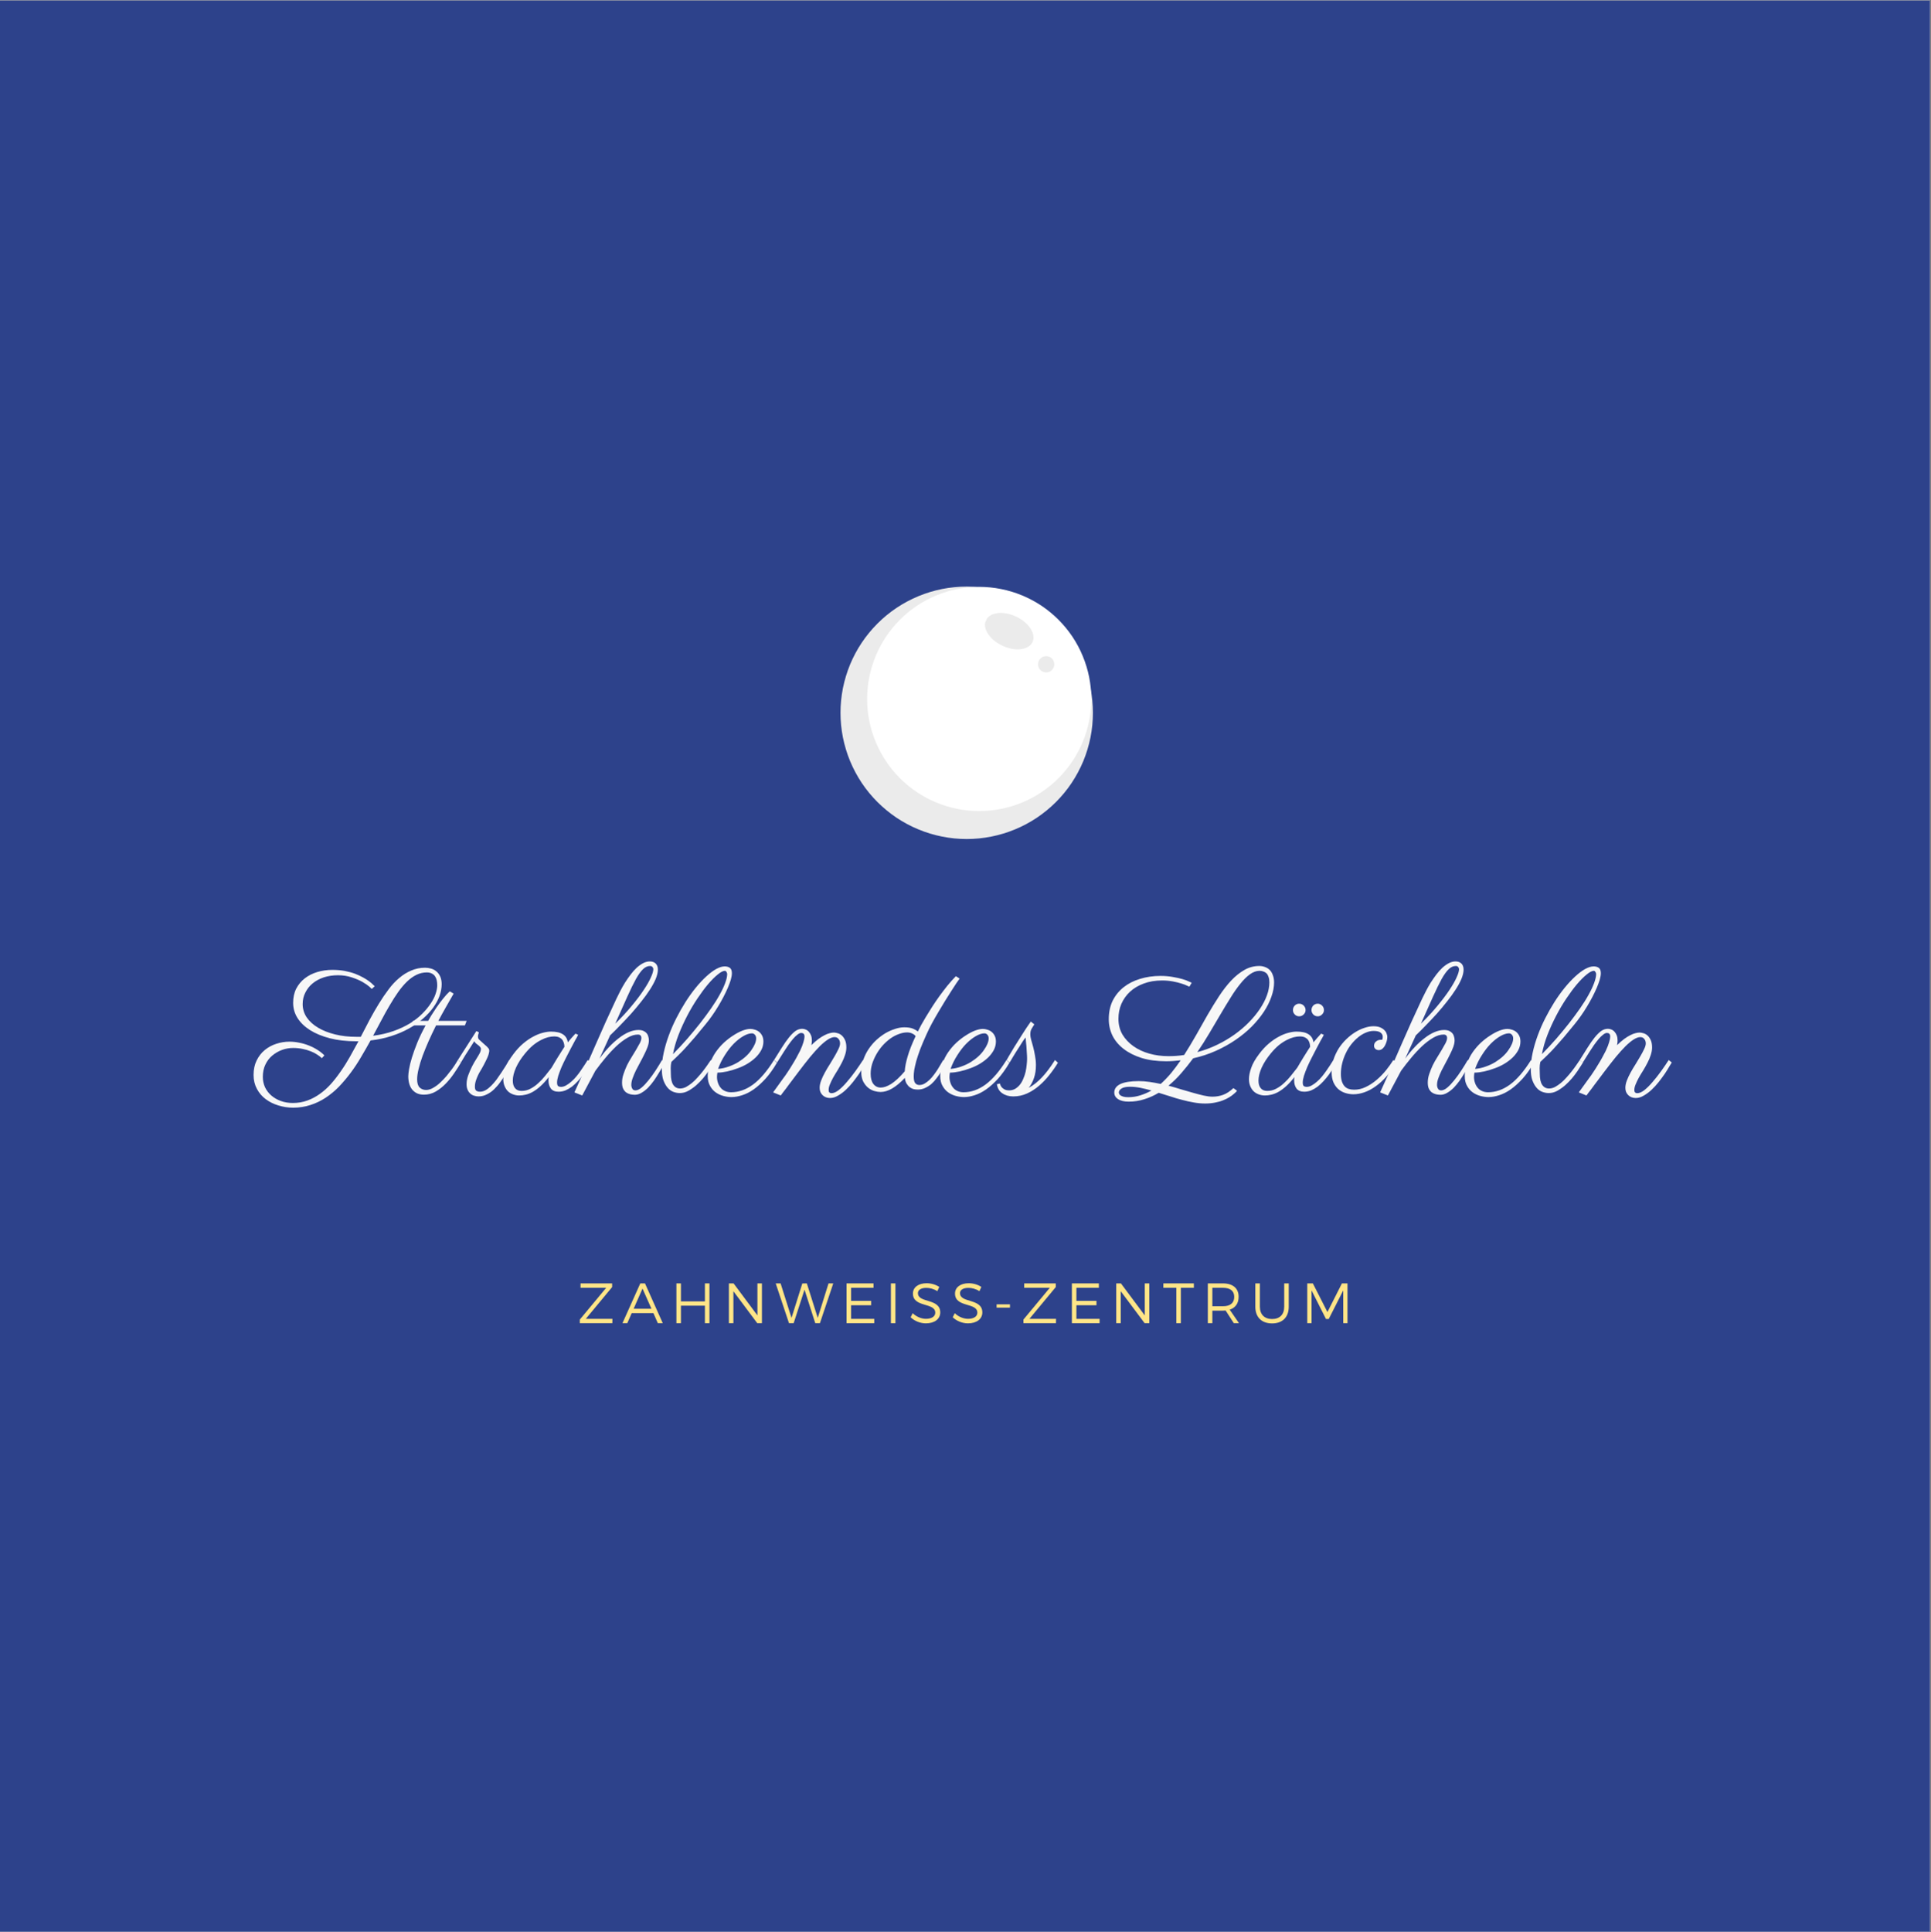 <?xml version="1.0" encoding="iso-8859-1"?>
<svg xmlns="http://www.w3.org/2000/svg" xmlns:xlink="http://www.w3.org/1999/xlink" width="224.88pt" height="225pt" viewBox="0 0 224.88 225" version="1.2">
	
	

	
	<rect x="0" y="0" width="224.88" height="225" fill="#808080" stroke="none"/>
	
	

	
	<defs>
		
		

		
		<g>
			
			

			
			<symbol overflow="visible" id="glyph0-0">
				
				

				
				<path style="stroke:none;" d="" animation_id="0"/>
				
				

			
			</symbol>
			
			

			
			<symbol overflow="visible" id="glyph0-1">
				
				

				
				<path style="stroke:none;" d="M 21.297 -12.594 C 21.297 -12.156 21.211 -11.703 21.047 -11.234 C 20.879 -10.773 20.633 -10.32 20.312 -9.875 C 19.988 -9.426 19.586 -8.992 19.109 -8.578 C 18.641 -8.16 18.098 -7.781 17.484 -7.438 C 16.867 -7.094 16.188 -6.801 15.438 -6.562 C 14.695 -6.32 13.891 -6.148 13.016 -6.047 C 12.66 -5.398 12.289 -4.754 11.906 -4.109 C 11.531 -3.461 11.125 -2.848 10.688 -2.266 C 10.258 -1.691 9.805 -1.156 9.328 -0.656 C 8.848 -0.164 8.332 0.258 7.781 0.625 C 7.227 0.988 6.641 1.27 6.016 1.469 C 5.391 1.676 4.719 1.781 4 1.781 C 3.406 1.781 2.828 1.691 2.266 1.516 C 1.711 1.348 1.223 1.102 0.797 0.781 C 0.367 0.457 0.031 0.062 -0.219 -0.406 C -0.477 -0.883 -0.609 -1.426 -0.609 -2.031 C -0.609 -2.676 -0.488 -3.238 -0.25 -3.719 C -0.008 -4.207 0.305 -4.613 0.703 -4.938 C 1.098 -5.258 1.539 -5.5 2.031 -5.656 C 2.531 -5.82 3.039 -5.906 3.562 -5.906 C 3.957 -5.906 4.348 -5.863 4.734 -5.781 C 5.117 -5.707 5.488 -5.598 5.844 -5.453 C 6.195 -5.316 6.523 -5.148 6.828 -4.953 C 7.141 -4.754 7.41 -4.539 7.641 -4.312 L 7.344 -3.984 C 7.176 -4.141 6.984 -4.285 6.766 -4.422 C 6.547 -4.566 6.297 -4.691 6.016 -4.797 C 5.734 -4.91 5.426 -5 5.094 -5.062 C 4.758 -5.133 4.395 -5.172 4 -5.172 C 3.551 -5.172 3.113 -5.094 2.688 -4.938 C 2.27 -4.781 1.895 -4.562 1.562 -4.281 C 1.227 -4 0.961 -3.648 0.766 -3.234 C 0.566 -2.816 0.469 -2.344 0.469 -1.812 C 0.469 -1.383 0.551 -0.984 0.719 -0.609 C 0.895 -0.234 1.141 0.086 1.453 0.359 C 1.766 0.629 2.133 0.844 2.562 1 C 2.988 1.156 3.457 1.234 3.969 1.234 C 4.562 1.234 5.117 1.141 5.641 0.953 C 6.16 0.766 6.645 0.508 7.094 0.188 C 7.551 -0.133 7.984 -0.52 8.391 -0.969 C 8.797 -1.426 9.18 -1.922 9.547 -2.453 C 9.922 -2.984 10.273 -3.547 10.609 -4.141 C 10.941 -4.734 11.273 -5.336 11.609 -5.953 L 11.344 -5.953 C 10.207 -5.953 9.188 -6.066 8.281 -6.297 C 7.375 -6.535 6.602 -6.852 5.969 -7.25 C 5.332 -7.656 4.844 -8.129 4.5 -8.672 C 4.164 -9.211 4 -9.797 4 -10.422 C 4 -11.047 4.117 -11.598 4.359 -12.078 C 4.609 -12.555 4.941 -12.957 5.359 -13.281 C 5.773 -13.602 6.258 -13.848 6.812 -14.016 C 7.363 -14.18 7.945 -14.266 8.562 -14.266 C 9.094 -14.266 9.578 -14.223 10.016 -14.141 C 10.461 -14.055 10.863 -13.945 11.219 -13.812 C 11.57 -13.676 11.883 -13.531 12.156 -13.375 C 12.426 -13.227 12.656 -13.082 12.844 -12.938 C 13.031 -12.801 13.176 -12.676 13.281 -12.562 C 13.395 -12.457 13.469 -12.391 13.5 -12.359 L 13.156 -12.047 C 13.156 -12.055 13.062 -12.145 12.875 -12.312 C 12.688 -12.477 12.422 -12.66 12.078 -12.859 C 11.734 -13.055 11.316 -13.234 10.828 -13.391 C 10.348 -13.555 9.812 -13.641 9.219 -13.641 C 8.625 -13.641 8.07 -13.555 7.562 -13.391 C 7.062 -13.223 6.629 -12.988 6.266 -12.688 C 5.91 -12.395 5.629 -12.039 5.422 -11.625 C 5.211 -11.219 5.109 -10.77 5.109 -10.281 C 5.109 -9.719 5.266 -9.203 5.578 -8.734 C 5.898 -8.266 6.344 -7.863 6.906 -7.531 C 7.469 -7.195 8.129 -6.938 8.891 -6.75 C 9.648 -6.562 10.484 -6.469 11.391 -6.469 L 11.875 -6.469 C 12.219 -7.133 12.562 -7.797 12.906 -8.453 C 13.258 -9.109 13.617 -9.734 13.984 -10.328 C 14.348 -10.922 14.723 -11.473 15.109 -11.984 C 15.492 -12.504 15.906 -12.945 16.344 -13.312 C 16.781 -13.688 17.25 -13.977 17.75 -14.188 C 18.25 -14.406 18.785 -14.516 19.359 -14.516 C 19.586 -14.516 19.816 -14.484 20.047 -14.422 C 20.285 -14.359 20.492 -14.25 20.672 -14.094 C 20.859 -13.945 21.008 -13.75 21.125 -13.5 C 21.238 -13.25 21.297 -12.945 21.297 -12.594 Z M 19.562 -13.969 C 19.145 -13.969 18.742 -13.875 18.359 -13.688 C 17.973 -13.5 17.602 -13.234 17.25 -12.891 C 16.906 -12.555 16.566 -12.156 16.234 -11.688 C 15.91 -11.227 15.586 -10.723 15.266 -10.172 C 14.941 -9.629 14.617 -9.051 14.297 -8.438 C 13.973 -7.832 13.645 -7.219 13.312 -6.594 C 14.188 -6.707 14.977 -6.891 15.688 -7.141 C 16.406 -7.398 17.039 -7.695 17.594 -8.031 C 18.145 -8.375 18.617 -8.742 19.016 -9.141 C 19.422 -9.547 19.754 -9.945 20.016 -10.344 C 20.285 -10.738 20.477 -11.117 20.594 -11.484 C 20.719 -11.848 20.781 -12.176 20.781 -12.469 C 20.781 -12.688 20.758 -12.883 20.719 -13.062 C 20.676 -13.238 20.609 -13.395 20.516 -13.531 C 20.422 -13.664 20.297 -13.77 20.141 -13.844 C 19.984 -13.926 19.789 -13.969 19.562 -13.969 Z M 19.562 -13.969 " animation_id="1"/>
				
				

			
			</symbol>
			
			

			
			<symbol overflow="visible" id="glyph0-2">
				
				

				
				<path style="stroke:none;" d="M 2.047 -8.328 C 2.109 -8.441 2.223 -8.641 2.391 -8.922 C 2.566 -9.203 2.77 -9.516 3 -9.859 C 3.238 -10.203 3.492 -10.547 3.766 -10.891 C 4.035 -11.234 4.301 -11.523 4.562 -11.766 L 5.016 -11.5 C 4.734 -11.02 4.441 -10.508 4.141 -9.969 C 3.836 -9.438 3.535 -8.891 3.234 -8.328 L 6.531 -8.328 L 6.328 -7.797 L 2.969 -7.797 C 2.664 -7.191 2.379 -6.586 2.109 -5.984 C 1.848 -5.391 1.613 -4.816 1.406 -4.266 C 1.207 -3.723 1.051 -3.211 0.938 -2.734 C 0.82 -2.266 0.766 -1.859 0.766 -1.516 C 0.766 -1.078 0.863 -0.758 1.062 -0.562 C 1.27 -0.375 1.52 -0.281 1.812 -0.281 C 2.07 -0.281 2.336 -0.359 2.609 -0.516 C 2.891 -0.672 3.16 -0.867 3.422 -1.109 C 3.691 -1.359 3.945 -1.625 4.188 -1.906 C 4.426 -2.195 4.641 -2.469 4.828 -2.719 C 5.016 -2.977 5.164 -3.203 5.281 -3.391 C 5.406 -3.586 5.477 -3.711 5.5 -3.766 L 5.875 -3.484 C 5.645 -3.086 5.379 -2.672 5.078 -2.234 C 4.785 -1.797 4.457 -1.391 4.094 -1.016 C 3.738 -0.648 3.348 -0.344 2.922 -0.094 C 2.504 0.145 2.047 0.266 1.547 0.266 C 1.242 0.266 0.977 0.211 0.75 0.109 C 0.531 0.004 0.344 -0.141 0.188 -0.328 C 0.031 -0.523 -0.082 -0.754 -0.156 -1.016 C -0.227 -1.273 -0.266 -1.562 -0.266 -1.875 C -0.266 -2.07 -0.234 -2.352 -0.172 -2.719 C -0.109 -3.094 0 -3.535 0.156 -4.047 C 0.312 -4.555 0.516 -5.125 0.766 -5.75 C 1.023 -6.383 1.352 -7.066 1.75 -7.797 L 0.078 -7.797 L 0.281 -8.328 Z M 2.047 -8.328 " animation_id="2"/>
				
				

			
			</symbol>
			
			

			
			<symbol overflow="visible" id="glyph0-3">
				
				

				
				<path style="stroke:none;" d="M 6.359 -3.484 C 6.266 -3.328 6.145 -3.125 6 -2.875 C 5.863 -2.625 5.703 -2.352 5.516 -2.062 C 5.336 -1.77 5.141 -1.473 4.922 -1.172 C 4.703 -0.867 4.461 -0.594 4.203 -0.344 C 3.953 -0.102 3.676 0.086 3.375 0.234 C 3.07 0.391 2.75 0.469 2.406 0.469 C 2.219 0.469 2.035 0.438 1.859 0.375 C 1.691 0.32 1.547 0.234 1.422 0.109 C 1.297 -0.004 1.195 -0.148 1.125 -0.328 C 1.051 -0.504 1.016 -0.711 1.016 -0.953 C 1.016 -1.285 1.078 -1.629 1.203 -1.984 C 1.336 -2.348 1.488 -2.695 1.656 -3.031 C 1.832 -3.375 2.008 -3.68 2.188 -3.953 C 2.363 -4.234 2.492 -4.457 2.578 -4.625 C 2.648 -4.789 2.688 -4.938 2.688 -5.062 C 2.688 -5.145 2.656 -5.219 2.594 -5.281 C 2.539 -5.352 2.473 -5.422 2.391 -5.484 C 2.305 -5.555 2.219 -5.625 2.125 -5.688 C 2.039 -5.758 1.969 -5.848 1.906 -5.953 C 1.738 -5.68 1.566 -5.41 1.391 -5.141 C 1.234 -4.898 1.062 -4.633 0.875 -4.344 C 0.695 -4.051 0.523 -3.766 0.359 -3.484 L 0 -3.766 L 2.156 -7.141 L 2.453 -6.984 C 2.441 -6.941 2.422 -6.879 2.391 -6.797 C 2.359 -6.711 2.344 -6.617 2.344 -6.516 C 2.344 -6.441 2.352 -6.367 2.375 -6.297 C 2.395 -6.223 2.441 -6.16 2.516 -6.109 C 2.785 -5.859 3 -5.664 3.156 -5.531 C 3.312 -5.406 3.422 -5.301 3.484 -5.219 C 3.555 -5.145 3.602 -5.082 3.625 -5.031 C 3.645 -4.988 3.656 -4.926 3.656 -4.844 C 3.656 -4.758 3.641 -4.66 3.609 -4.547 C 3.586 -4.43 3.539 -4.289 3.469 -4.125 C 3.406 -3.969 3.316 -3.781 3.203 -3.562 C 3.098 -3.344 2.961 -3.086 2.797 -2.797 C 2.691 -2.629 2.586 -2.453 2.484 -2.266 C 2.391 -2.086 2.305 -1.91 2.234 -1.734 C 2.16 -1.555 2.098 -1.375 2.047 -1.188 C 2.004 -1.008 1.984 -0.836 1.984 -0.672 C 1.984 -0.535 2 -0.426 2.031 -0.344 C 2.07 -0.27 2.117 -0.211 2.172 -0.172 C 2.234 -0.141 2.301 -0.113 2.375 -0.094 C 2.445 -0.082 2.516 -0.078 2.578 -0.078 C 2.805 -0.078 3.031 -0.141 3.25 -0.266 C 3.469 -0.398 3.68 -0.57 3.891 -0.781 C 4.098 -0.988 4.301 -1.223 4.5 -1.484 C 4.695 -1.754 4.883 -2.023 5.062 -2.297 C 5.25 -2.578 5.422 -2.844 5.578 -3.094 C 5.734 -3.352 5.867 -3.578 5.984 -3.766 Z M 6.359 -3.484 " animation_id="3"/>
				
				

			
			</symbol>
			
			

			
			<symbol overflow="visible" id="glyph0-4">
				
				

				
				<path style="stroke:none;" d="M 8.016 -6.703 C 7.93 -6.523 7.805 -6.297 7.641 -6.016 C 7.484 -5.734 7.316 -5.422 7.141 -5.078 C 6.961 -4.742 6.781 -4.391 6.594 -4.016 C 6.406 -3.648 6.234 -3.289 6.078 -2.938 C 5.93 -2.582 5.805 -2.25 5.703 -1.938 C 5.609 -1.625 5.562 -1.363 5.562 -1.156 C 5.562 -0.938 5.602 -0.797 5.688 -0.734 C 5.77 -0.672 5.879 -0.641 6.016 -0.641 C 6.211 -0.641 6.41 -0.695 6.609 -0.812 C 6.816 -0.926 7.02 -1.07 7.219 -1.25 C 7.426 -1.426 7.625 -1.629 7.812 -1.859 C 8 -2.086 8.172 -2.316 8.328 -2.547 C 8.492 -2.785 8.645 -3.008 8.781 -3.219 C 8.914 -3.438 9.031 -3.617 9.125 -3.766 L 9.484 -3.484 C 9.367 -3.266 9.234 -3.031 9.078 -2.781 C 8.93 -2.531 8.766 -2.281 8.578 -2.031 C 8.391 -1.781 8.188 -1.535 7.969 -1.297 C 7.758 -1.066 7.535 -0.859 7.297 -0.672 C 7.055 -0.492 6.805 -0.348 6.547 -0.234 C 6.285 -0.129 6.016 -0.078 5.734 -0.078 C 5.336 -0.078 5.039 -0.195 4.844 -0.438 C 4.656 -0.688 4.562 -1 4.562 -1.375 C 4.562 -1.406 4.562 -1.461 4.562 -1.547 C 4.57 -1.641 4.582 -1.719 4.594 -1.781 C 4.258 -1.352 3.938 -1 3.625 -0.719 C 3.32 -0.445 3.023 -0.227 2.734 -0.062 C 2.453 0.094 2.176 0.203 1.906 0.266 C 1.645 0.328 1.395 0.359 1.156 0.359 C 0.906 0.359 0.664 0.316 0.438 0.234 C 0.207 0.148 0.008 0.031 -0.156 -0.125 C -0.32 -0.289 -0.453 -0.488 -0.547 -0.719 C -0.648 -0.957 -0.703 -1.234 -0.703 -1.547 C -0.703 -1.93 -0.613 -2.367 -0.438 -2.859 C -0.27 -3.348 0.031 -3.879 0.469 -4.453 C 0.832 -4.941 1.211 -5.352 1.609 -5.688 C 2.016 -6.031 2.41 -6.301 2.797 -6.5 C 3.18 -6.707 3.547 -6.852 3.891 -6.938 C 4.242 -7.031 4.562 -7.078 4.844 -7.078 C 5.457 -7.078 5.922 -6.973 6.234 -6.766 C 6.555 -6.566 6.75 -6.254 6.812 -5.828 C 6.945 -5.992 7.086 -6.16 7.234 -6.328 C 7.391 -6.504 7.547 -6.676 7.703 -6.844 Z M 4.922 -2.875 C 5.004 -3.02 5.109 -3.195 5.234 -3.406 C 5.367 -3.625 5.504 -3.848 5.641 -4.078 C 5.785 -4.316 5.926 -4.539 6.062 -4.75 C 6.195 -4.969 6.316 -5.156 6.422 -5.312 C 6.422 -5.363 6.41 -5.457 6.391 -5.594 C 6.367 -5.727 6.32 -5.863 6.25 -6 C 6.176 -6.145 6.055 -6.266 5.891 -6.359 C 5.734 -6.461 5.508 -6.516 5.219 -6.516 C 5.008 -6.516 4.773 -6.484 4.516 -6.422 C 4.266 -6.359 3.988 -6.25 3.688 -6.094 C 3.395 -5.945 3.094 -5.75 2.781 -5.5 C 2.477 -5.25 2.172 -4.938 1.859 -4.562 C 1.398 -4.008 1.039 -3.453 0.781 -2.891 C 0.531 -2.328 0.406 -1.82 0.406 -1.375 C 0.406 -0.988 0.492 -0.691 0.672 -0.484 C 0.848 -0.273 1.098 -0.172 1.422 -0.172 C 1.797 -0.172 2.141 -0.254 2.453 -0.422 C 2.773 -0.586 3.078 -0.801 3.359 -1.062 C 3.648 -1.32 3.922 -1.609 4.172 -1.922 C 4.43 -2.242 4.68 -2.562 4.922 -2.875 Z M 4.922 -2.875 " animation_id="4"/>
				
				

			
			</symbol>
			
			

			
			<symbol overflow="visible" id="glyph0-5">
				
				

				
				<path style="stroke:none;" d="M 1.375 -3.938 C 1.727 -4.426 2.098 -4.875 2.484 -5.281 C 2.867 -5.688 3.254 -6.035 3.641 -6.328 C 4.023 -6.629 4.406 -6.859 4.781 -7.016 C 5.164 -7.18 5.539 -7.266 5.906 -7.266 C 6.145 -7.266 6.344 -7.227 6.5 -7.156 C 6.656 -7.082 6.781 -6.988 6.875 -6.875 C 6.969 -6.758 7.031 -6.629 7.062 -6.484 C 7.102 -6.348 7.125 -6.207 7.125 -6.062 C 7.125 -5.82 7.07 -5.562 6.969 -5.281 C 6.863 -5 6.734 -4.707 6.578 -4.406 C 6.43 -4.102 6.27 -3.789 6.094 -3.469 C 5.926 -3.156 5.766 -2.848 5.609 -2.547 C 5.461 -2.242 5.336 -1.945 5.234 -1.656 C 5.129 -1.375 5.078 -1.113 5.078 -0.875 C 5.078 -0.719 5.113 -0.57 5.188 -0.438 C 5.258 -0.301 5.383 -0.234 5.562 -0.234 C 5.781 -0.234 6.02 -0.344 6.281 -0.562 C 6.539 -0.781 6.805 -1.062 7.078 -1.406 C 7.359 -1.75 7.633 -2.129 7.906 -2.547 C 8.176 -2.961 8.426 -3.367 8.656 -3.766 L 9.031 -3.484 C 8.957 -3.379 8.852 -3.211 8.719 -2.984 C 8.594 -2.766 8.441 -2.516 8.266 -2.234 C 8.098 -1.953 7.91 -1.66 7.703 -1.359 C 7.492 -1.066 7.27 -0.797 7.031 -0.547 C 6.789 -0.305 6.535 -0.109 6.266 0.047 C 6.004 0.203 5.742 0.281 5.484 0.281 C 5.305 0.281 5.129 0.258 4.953 0.219 C 4.773 0.176 4.613 0.102 4.469 0 C 4.332 -0.102 4.219 -0.25 4.125 -0.438 C 4.039 -0.625 4 -0.859 4 -1.141 C 4 -1.473 4.055 -1.805 4.172 -2.141 C 4.285 -2.484 4.422 -2.82 4.578 -3.156 C 4.742 -3.488 4.926 -3.812 5.125 -4.125 C 5.32 -4.438 5.5 -4.727 5.656 -5 C 5.82 -5.281 5.961 -5.531 6.078 -5.75 C 6.191 -5.977 6.25 -6.172 6.25 -6.328 C 6.25 -6.598 6.113 -6.734 5.844 -6.734 C 5.457 -6.734 5.051 -6.609 4.625 -6.359 C 4.195 -6.109 3.766 -5.781 3.328 -5.375 C 2.898 -4.969 2.477 -4.516 2.062 -4.016 C 1.645 -3.516 1.254 -3.016 0.891 -2.516 L -0.641 0.359 L -1.547 0 C -0.691 -1.863 0.125 -3.703 0.906 -5.516 C 1.695 -7.336 2.508 -9.133 3.344 -10.906 C 3.477 -11.188 3.629 -11.488 3.797 -11.812 C 3.961 -12.133 4.145 -12.457 4.344 -12.781 C 4.551 -13.102 4.766 -13.41 4.984 -13.703 C 5.211 -14.004 5.445 -14.27 5.688 -14.5 C 5.938 -14.727 6.191 -14.91 6.453 -15.047 C 6.711 -15.18 6.973 -15.25 7.234 -15.25 C 7.523 -15.25 7.754 -15.164 7.922 -15 C 8.086 -14.832 8.172 -14.598 8.172 -14.297 C 8.172 -13.984 8.086 -13.625 7.922 -13.219 C 7.754 -12.82 7.523 -12.398 7.234 -11.953 C 6.953 -11.516 6.625 -11.062 6.25 -10.594 C 5.883 -10.125 5.492 -9.656 5.078 -9.188 C 4.66 -8.727 4.238 -8.281 3.812 -7.844 C 3.395 -7.406 2.992 -7.004 2.609 -6.641 Z M 7.281 -14.719 C 6.977 -14.719 6.703 -14.598 6.453 -14.359 C 6.203 -14.129 5.926 -13.75 5.625 -13.219 C 5.332 -12.688 4.992 -11.992 4.609 -11.141 C 4.223 -10.285 3.754 -9.238 3.203 -8 C 3.941 -8.719 4.586 -9.414 5.141 -10.094 C 5.703 -10.77 6.164 -11.383 6.531 -11.938 C 6.906 -12.5 7.18 -12.984 7.359 -13.391 C 7.547 -13.805 7.641 -14.117 7.641 -14.328 C 7.641 -14.441 7.602 -14.535 7.531 -14.609 C 7.469 -14.68 7.383 -14.719 7.281 -14.719 Z M 7.281 -14.719 " animation_id="5"/>
				
				

			
			</symbol>
			
			

			
			<symbol overflow="visible" id="glyph0-6">
				
				

				
				<path style="stroke:none;" d="M 7.297 -14.672 C 7.535 -14.672 7.734 -14.613 7.891 -14.5 C 8.047 -14.383 8.125 -14.176 8.125 -13.875 C 8.125 -13.664 8.082 -13.414 8 -13.125 C 7.914 -12.844 7.801 -12.531 7.656 -12.188 C 7.508 -11.844 7.336 -11.484 7.141 -11.109 C 6.953 -10.742 6.742 -10.375 6.516 -10 C 6.297 -9.633 6.062 -9.273 5.812 -8.922 C 5.57 -8.578 5.328 -8.254 5.078 -7.953 C 4.598 -7.359 4.18 -6.852 3.828 -6.438 C 3.473 -6.031 3.164 -5.68 2.906 -5.391 C 2.656 -5.109 2.441 -4.879 2.266 -4.703 C 2.086 -4.523 1.93 -4.367 1.797 -4.234 C 1.672 -4.109 1.551 -3.992 1.438 -3.891 C 1.32 -3.785 1.203 -3.672 1.078 -3.547 C 1.023 -3.297 1 -3.051 1 -2.812 C 1.008 -2.582 1.016 -2.367 1.016 -2.172 C 1.016 -1.586 1.109 -1.156 1.297 -0.875 C 1.484 -0.594 1.75 -0.453 2.094 -0.453 C 2.32 -0.453 2.551 -0.508 2.781 -0.625 C 3.008 -0.75 3.238 -0.906 3.469 -1.094 C 3.695 -1.281 3.914 -1.492 4.125 -1.734 C 4.344 -1.973 4.547 -2.211 4.734 -2.453 C 4.93 -2.703 5.109 -2.941 5.266 -3.172 C 5.422 -3.398 5.555 -3.598 5.672 -3.766 L 6.047 -3.484 C 6.023 -3.453 5.957 -3.344 5.844 -3.156 C 5.727 -2.977 5.582 -2.754 5.406 -2.484 C 5.227 -2.223 5.016 -1.941 4.766 -1.641 C 4.516 -1.348 4.242 -1.07 3.953 -0.812 C 3.66 -0.562 3.352 -0.348 3.031 -0.172 C 2.719 -0.004 2.395 0.078 2.062 0.078 C 1.789 0.078 1.523 0.023 1.266 -0.078 C 1.016 -0.18 0.797 -0.348 0.609 -0.578 C 0.422 -0.805 0.266 -1.094 0.141 -1.438 C 0.023 -1.789 -0.031 -2.211 -0.031 -2.703 C -0.031 -3.316 0.039 -3.957 0.188 -4.625 C 0.332 -5.289 0.531 -5.961 0.781 -6.641 C 1.031 -7.316 1.32 -7.984 1.656 -8.641 C 1.988 -9.297 2.344 -9.922 2.719 -10.516 C 3.102 -11.117 3.5 -11.672 3.906 -12.172 C 4.32 -12.68 4.727 -13.117 5.125 -13.484 C 5.531 -13.859 5.914 -14.148 6.281 -14.359 C 6.656 -14.566 6.992 -14.672 7.297 -14.672 Z M 1.266 -4.453 C 1.836 -5.035 2.391 -5.629 2.922 -6.234 C 3.453 -6.848 3.953 -7.453 4.422 -8.047 C 4.891 -8.648 5.316 -9.227 5.703 -9.781 C 6.098 -10.344 6.43 -10.875 6.703 -11.375 C 6.984 -11.875 7.195 -12.328 7.344 -12.734 C 7.5 -13.148 7.578 -13.504 7.578 -13.797 C 7.578 -13.848 7.551 -13.922 7.5 -14.016 C 7.445 -14.109 7.383 -14.156 7.312 -14.156 C 7.102 -14.156 6.828 -14.016 6.484 -13.734 C 6.141 -13.461 5.766 -13.086 5.359 -12.609 C 4.961 -12.141 4.551 -11.586 4.125 -10.953 C 3.695 -10.316 3.297 -9.641 2.922 -8.922 C 2.547 -8.203 2.207 -7.457 1.906 -6.688 C 1.613 -5.926 1.398 -5.18 1.266 -4.453 Z M 1.266 -4.453 " animation_id="6"/>
				
				

			
			</symbol>
			
			

			
			<symbol overflow="visible" id="glyph0-7">
				
				

				
				<path style="stroke:none;" d="M 0.766 -2.297 C 0.754 -2.211 0.742 -2.129 0.734 -2.047 C 0.723 -1.973 0.719 -1.895 0.719 -1.812 C 0.719 -1.57 0.754 -1.344 0.828 -1.125 C 0.898 -0.906 1.004 -0.711 1.141 -0.547 C 1.273 -0.379 1.445 -0.25 1.656 -0.156 C 1.863 -0.062 2.098 -0.016 2.359 -0.016 C 3.242 -0.016 4.094 -0.312 4.906 -0.906 C 5.727 -1.508 6.547 -2.461 7.359 -3.766 L 7.703 -3.453 C 7.266 -2.711 6.816 -2.086 6.359 -1.578 C 5.898 -1.078 5.441 -0.664 4.984 -0.344 C 4.535 -0.031 4.094 0.191 3.656 0.328 C 3.219 0.473 2.801 0.547 2.406 0.547 C 2.113 0.547 1.805 0.504 1.484 0.422 C 1.16 0.336 0.863 0.203 0.594 0.016 C 0.32 -0.172 0.098 -0.422 -0.078 -0.734 C -0.266 -1.047 -0.359 -1.441 -0.359 -1.922 C -0.359 -2.422 -0.27 -2.906 -0.094 -3.375 C 0.07 -3.844 0.289 -4.273 0.562 -4.672 C 0.844 -5.078 1.16 -5.445 1.516 -5.781 C 1.879 -6.113 2.242 -6.395 2.609 -6.625 C 2.973 -6.863 3.328 -7.051 3.672 -7.188 C 4.023 -7.32 4.336 -7.391 4.609 -7.391 C 4.785 -7.391 4.961 -7.359 5.141 -7.297 C 5.328 -7.242 5.488 -7.16 5.625 -7.047 C 5.77 -6.93 5.891 -6.781 5.984 -6.594 C 6.078 -6.406 6.125 -6.18 6.125 -5.922 C 6.125 -5.566 6.039 -5.234 5.875 -4.922 C 5.707 -4.609 5.484 -4.316 5.203 -4.047 C 4.93 -3.785 4.613 -3.547 4.25 -3.328 C 3.895 -3.117 3.516 -2.941 3.109 -2.797 C 2.711 -2.648 2.312 -2.531 1.906 -2.438 C 1.508 -2.352 1.129 -2.305 0.766 -2.297 Z M 0.844 -2.734 C 1.289 -2.773 1.711 -2.867 2.109 -3.016 C 2.516 -3.16 2.879 -3.332 3.203 -3.531 C 3.535 -3.738 3.832 -3.961 4.094 -4.203 C 4.352 -4.441 4.566 -4.688 4.734 -4.938 C 4.91 -5.188 5.047 -5.426 5.141 -5.656 C 5.234 -5.883 5.281 -6.094 5.281 -6.281 C 5.281 -6.457 5.234 -6.598 5.141 -6.703 C 5.047 -6.816 4.93 -6.875 4.797 -6.875 C 4.492 -6.875 4.156 -6.766 3.781 -6.547 C 3.414 -6.336 3.047 -6.047 2.672 -5.672 C 2.305 -5.297 1.961 -4.852 1.641 -4.344 C 1.316 -3.844 1.051 -3.305 0.844 -2.734 Z M 0.844 -2.734 " animation_id="7"/>
				
				

			
			</symbol>
			
			

			
			<symbol overflow="visible" id="glyph0-8">
				
				

				
				<path style="stroke:none;" d="M 8.422 -5.234 C 8.422 -4.941 8.367 -4.645 8.266 -4.344 C 8.172 -4.051 8.047 -3.754 7.891 -3.453 C 7.734 -3.148 7.566 -2.852 7.391 -2.562 C 7.211 -2.281 7.047 -2.004 6.891 -1.734 C 6.742 -1.461 6.617 -1.203 6.516 -0.953 C 6.41 -0.711 6.359 -0.492 6.359 -0.297 C 6.359 -0.141 6.391 -0.035 6.453 0.016 C 6.523 0.066 6.602 0.094 6.688 0.094 C 6.945 0.094 7.234 -0.031 7.547 -0.281 C 7.859 -0.531 8.176 -0.848 8.5 -1.234 C 8.832 -1.617 9.16 -2.035 9.484 -2.484 C 9.805 -2.93 10.098 -3.359 10.359 -3.766 L 10.719 -3.484 C 10.664 -3.398 10.566 -3.238 10.422 -3 C 10.285 -2.758 10.113 -2.484 9.906 -2.172 C 9.695 -1.867 9.461 -1.551 9.203 -1.219 C 8.941 -0.883 8.66 -0.578 8.359 -0.297 C 8.066 -0.023 7.766 0.195 7.453 0.375 C 7.141 0.562 6.828 0.656 6.516 0.656 C 6.336 0.656 6.172 0.625 6.016 0.562 C 5.867 0.5 5.742 0.414 5.641 0.312 C 5.535 0.207 5.453 0.082 5.391 -0.062 C 5.336 -0.207 5.312 -0.363 5.312 -0.531 C 5.312 -0.789 5.367 -1.07 5.484 -1.375 C 5.598 -1.676 5.742 -1.988 5.922 -2.312 C 6.098 -2.633 6.289 -2.957 6.5 -3.281 C 6.707 -3.613 6.895 -3.926 7.062 -4.219 C 7.238 -4.52 7.383 -4.797 7.5 -5.047 C 7.625 -5.297 7.688 -5.516 7.688 -5.703 C 7.688 -5.91 7.629 -6.082 7.516 -6.219 C 7.41 -6.363 7.254 -6.438 7.047 -6.438 C 6.836 -6.438 6.586 -6.348 6.297 -6.172 C 6.016 -5.992 5.695 -5.734 5.344 -5.391 C 5 -5.047 4.617 -4.625 4.203 -4.125 C 3.797 -3.625 3.348 -3.051 2.859 -2.406 C 2.586 -2.039 2.32 -1.688 2.062 -1.344 C 1.945 -1.195 1.832 -1.047 1.719 -0.891 C 1.602 -0.734 1.488 -0.578 1.375 -0.422 C 1.258 -0.273 1.148 -0.133 1.047 0 C 0.941 0.145 0.852 0.266 0.781 0.359 L -0.109 0 L 1.062 -1.625 C 1.238 -1.852 1.41 -2.098 1.578 -2.359 C 1.754 -2.617 1.926 -2.891 2.094 -3.172 C 2.27 -3.453 2.438 -3.734 2.594 -4.016 C 2.75 -4.297 2.895 -4.57 3.031 -4.844 C 3.219 -5.25 3.348 -5.582 3.422 -5.844 C 3.504 -6.113 3.547 -6.328 3.547 -6.484 C 3.547 -6.66 3.508 -6.773 3.438 -6.828 C 3.375 -6.891 3.281 -6.922 3.156 -6.922 C 3.031 -6.922 2.883 -6.852 2.719 -6.719 C 2.551 -6.594 2.379 -6.426 2.203 -6.219 C 2.035 -6.02 1.859 -5.789 1.672 -5.531 C 1.492 -5.27 1.32 -5.008 1.156 -4.75 C 1 -4.5 0.848 -4.258 0.703 -4.031 C 0.566 -3.801 0.453 -3.617 0.359 -3.484 L 0 -3.766 C 0.344 -4.297 0.648 -4.785 0.922 -5.234 C 1.203 -5.68 1.473 -6.066 1.734 -6.391 C 1.992 -6.711 2.242 -6.961 2.484 -7.141 C 2.734 -7.316 3 -7.406 3.281 -7.406 C 3.426 -7.406 3.566 -7.375 3.703 -7.312 C 3.836 -7.258 3.957 -7.172 4.062 -7.047 C 4.164 -6.93 4.25 -6.789 4.312 -6.625 C 4.375 -6.457 4.406 -6.266 4.406 -6.047 C 4.406 -5.867 4.383 -5.688 4.344 -5.5 C 4.645 -5.789 4.922 -6.031 5.172 -6.219 C 5.43 -6.406 5.664 -6.551 5.875 -6.656 C 6.094 -6.77 6.289 -6.848 6.469 -6.891 C 6.656 -6.941 6.82 -6.969 6.969 -6.969 C 7.094 -6.969 7.238 -6.941 7.406 -6.891 C 7.582 -6.848 7.742 -6.758 7.891 -6.625 C 8.035 -6.5 8.16 -6.32 8.266 -6.094 C 8.367 -5.875 8.422 -5.586 8.422 -5.234 Z M 8.422 -5.234 " animation_id="8"/>
				
				

			
			</symbol>
			
			

			
			<symbol overflow="visible" id="glyph0-9">
				
				

				
				<path style="stroke:none;" d="M 11.25 -13.25 C 11.176 -13.145 11.051 -12.969 10.875 -12.719 C 10.707 -12.469 10.516 -12.172 10.297 -11.828 C 10.078 -11.484 9.836 -11.102 9.578 -10.688 C 9.316 -10.27 9.055 -9.836 8.797 -9.391 C 8.535 -8.953 8.281 -8.504 8.031 -8.047 C 7.789 -7.598 7.578 -7.164 7.391 -6.75 C 7.098 -6.102 6.852 -5.523 6.656 -5.016 C 6.469 -4.504 6.316 -4.051 6.203 -3.656 C 6.098 -3.258 6.02 -2.914 5.969 -2.625 C 5.926 -2.332 5.906 -2.082 5.906 -1.875 C 5.906 -1.488 5.961 -1.223 6.078 -1.078 C 6.203 -0.93 6.363 -0.859 6.562 -0.859 C 6.77 -0.859 6.969 -0.91 7.156 -1.016 C 7.352 -1.129 7.539 -1.27 7.719 -1.438 C 7.895 -1.602 8.062 -1.789 8.219 -2 C 8.383 -2.219 8.535 -2.43 8.672 -2.641 C 8.805 -2.859 8.93 -3.066 9.047 -3.266 C 9.16 -3.461 9.258 -3.629 9.344 -3.766 L 9.719 -3.484 C 9.645 -3.359 9.551 -3.195 9.438 -3 C 9.32 -2.801 9.191 -2.582 9.047 -2.344 C 8.91 -2.113 8.75 -1.879 8.562 -1.641 C 8.383 -1.398 8.188 -1.18 7.969 -0.984 C 7.75 -0.797 7.504 -0.641 7.234 -0.516 C 6.973 -0.391 6.691 -0.328 6.391 -0.328 C 6.234 -0.328 6.07 -0.344 5.906 -0.375 C 5.75 -0.414 5.598 -0.488 5.453 -0.594 C 5.316 -0.695 5.191 -0.836 5.078 -1.016 C 4.973 -1.191 4.906 -1.414 4.875 -1.688 C 4.363 -1.145 3.867 -0.734 3.391 -0.453 C 2.922 -0.18 2.473 -0.047 2.047 -0.047 C 1.828 -0.047 1.586 -0.082 1.328 -0.156 C 1.078 -0.227 0.836 -0.352 0.609 -0.531 C 0.379 -0.719 0.188 -0.957 0.031 -1.25 C -0.125 -1.551 -0.203 -1.926 -0.203 -2.375 C -0.203 -2.863 -0.125 -3.332 0.031 -3.781 C 0.188 -4.238 0.395 -4.66 0.656 -5.047 C 0.914 -5.43 1.211 -5.781 1.547 -6.094 C 1.891 -6.406 2.242 -6.672 2.609 -6.891 C 2.984 -7.109 3.359 -7.273 3.734 -7.391 C 4.109 -7.516 4.461 -7.578 4.797 -7.578 C 5.234 -7.578 5.57 -7.523 5.812 -7.422 C 6.062 -7.316 6.254 -7.207 6.391 -7.094 C 6.484 -7.289 6.609 -7.535 6.766 -7.828 C 6.93 -8.117 7.117 -8.441 7.328 -8.797 C 7.547 -9.16 7.785 -9.547 8.047 -9.953 C 8.305 -10.359 8.582 -10.766 8.875 -11.172 C 9.176 -11.586 9.488 -12 9.812 -12.406 C 10.145 -12.812 10.477 -13.188 10.812 -13.531 Z M 4.859 -2.453 C 4.891 -2.953 5.004 -3.535 5.203 -4.203 C 5.398 -4.879 5.707 -5.66 6.125 -6.547 C 6.031 -6.68 5.895 -6.785 5.719 -6.859 C 5.551 -6.941 5.359 -6.984 5.141 -6.984 C 4.816 -6.984 4.484 -6.914 4.141 -6.781 C 3.797 -6.656 3.469 -6.477 3.156 -6.25 C 2.844 -6.02 2.547 -5.75 2.266 -5.438 C 1.992 -5.125 1.754 -4.785 1.547 -4.422 C 1.348 -4.066 1.188 -3.695 1.062 -3.312 C 0.945 -2.926 0.891 -2.547 0.891 -2.172 C 0.891 -1.66 0.992 -1.266 1.203 -0.984 C 1.422 -0.703 1.707 -0.562 2.062 -0.562 C 2.227 -0.562 2.41 -0.594 2.609 -0.656 C 2.816 -0.727 3.039 -0.836 3.281 -0.984 C 3.52 -1.141 3.77 -1.336 4.031 -1.578 C 4.289 -1.816 4.566 -2.109 4.859 -2.453 Z M 4.859 -2.453 " animation_id="9"/>
				
				

			
			</symbol>
			
			

			
			<symbol overflow="visible" id="glyph0-10">
				
				

				
				<path style="stroke:none;" d="M 3.234 -7.922 C 3.203 -7.859 3.16 -7.789 3.109 -7.719 C 3.055 -7.645 3.004 -7.562 2.953 -7.469 C 2.898 -7.383 2.852 -7.281 2.812 -7.156 C 2.781 -7.039 2.766 -6.898 2.766 -6.734 C 2.766 -6.586 2.797 -6.395 2.859 -6.156 C 2.93 -5.914 3.008 -5.633 3.094 -5.312 C 3.176 -5 3.25 -4.66 3.312 -4.297 C 3.383 -3.93 3.422 -3.555 3.422 -3.172 C 3.422 -2.598 3.344 -2.094 3.188 -1.656 C 3.039 -1.219 2.836 -0.844 2.578 -0.531 C 3.109 -0.812 3.625 -1.219 4.125 -1.75 C 4.625 -2.281 5.129 -2.953 5.641 -3.766 L 5.984 -3.453 C 5.703 -2.984 5.375 -2.516 5 -2.047 C 4.633 -1.578 4.234 -1.156 3.797 -0.781 C 3.359 -0.406 2.891 -0.102 2.391 0.125 C 1.891 0.352 1.352 0.469 0.781 0.469 C 0.281 0.469 -0.141 0.348 -0.484 0.109 C -0.836 -0.117 -1.051 -0.473 -1.125 -0.953 L -0.766 -1.031 C -0.766 -0.988 -0.742 -0.922 -0.703 -0.828 C -0.672 -0.742 -0.613 -0.656 -0.531 -0.562 C -0.445 -0.477 -0.336 -0.398 -0.203 -0.328 C -0.066 -0.266 0.098 -0.234 0.297 -0.234 C 0.566 -0.234 0.805 -0.297 1.016 -0.422 C 1.223 -0.547 1.406 -0.707 1.562 -0.906 C 1.719 -1.102 1.848 -1.332 1.953 -1.594 C 2.066 -1.852 2.156 -2.117 2.219 -2.391 C 2.281 -2.672 2.32 -2.941 2.344 -3.203 C 2.375 -3.461 2.391 -3.703 2.391 -3.922 C 2.391 -4.141 2.379 -4.379 2.359 -4.641 C 2.348 -4.898 2.332 -5.148 2.312 -5.391 C 2.289 -5.629 2.27 -5.836 2.25 -6.016 C 2.238 -6.191 2.234 -6.305 2.234 -6.359 L 2.234 -6.391 C 2.141 -6.297 2.031 -6.156 1.906 -5.969 C 1.789 -5.789 1.664 -5.594 1.531 -5.375 C 1.395 -5.156 1.254 -4.938 1.109 -4.719 C 0.973 -4.5 0.848 -4.297 0.734 -4.109 C 0.629 -3.93 0.539 -3.781 0.469 -3.656 C 0.395 -3.539 0.359 -3.484 0.359 -3.484 L 0 -3.766 C 0.008 -3.766 0.094 -3.906 0.25 -4.188 C 0.414 -4.477 0.629 -4.836 0.891 -5.266 C 1.16 -5.703 1.461 -6.18 1.797 -6.703 C 2.129 -7.234 2.473 -7.75 2.828 -8.25 Z M 3.234 -7.922 " animation_id="10"/>
				
				

			
			</symbol>
			
			

			
			<symbol overflow="visible" id="glyph0-11">
				
				

				
				<path style="stroke:none;" d="" animation_id="11"/>
				
				

			
			</symbol>
			
			

			
			<symbol overflow="visible" id="glyph0-12">
				
				

				
				<path style="stroke:none;" d="M 11.422 1.297 C 10.984 1.297 10.539 1.254 10.094 1.172 C 9.656 1.098 9.207 1 8.75 0.875 C 8.289 0.758 7.832 0.625 7.375 0.469 C 6.914 0.32 6.461 0.18 6.016 0.047 C 5.484 0.367 4.926 0.617 4.344 0.797 C 3.77 0.984 3.164 1.078 2.531 1.078 C 1.988 1.078 1.57 0.977 1.281 0.781 C 0.988 0.594 0.844 0.336 0.844 0.016 C 0.844 -0.41 1.078 -0.738 1.547 -0.969 C 2.023 -1.195 2.738 -1.312 3.688 -1.312 C 4.102 -1.312 4.523 -1.281 4.953 -1.219 C 5.379 -1.156 5.812 -1.078 6.25 -0.984 C 6.664 -1.359 7.066 -1.773 7.453 -2.234 C 7.836 -2.703 8.211 -3.203 8.578 -3.734 C 8.297 -3.703 8.016 -3.676 7.734 -3.656 C 7.453 -3.633 7.164 -3.625 6.875 -3.625 C 5.82 -3.625 4.879 -3.75 4.047 -4 C 3.223 -4.258 2.523 -4.609 1.953 -5.047 C 1.379 -5.484 0.941 -6 0.641 -6.594 C 0.348 -7.195 0.203 -7.836 0.203 -8.516 C 0.203 -9.328 0.352 -10.047 0.656 -10.672 C 0.969 -11.297 1.395 -11.82 1.938 -12.25 C 2.477 -12.676 3.113 -13 3.844 -13.219 C 4.582 -13.445 5.375 -13.562 6.219 -13.562 C 6.75 -13.562 7.234 -13.52 7.672 -13.438 C 8.109 -13.363 8.484 -13.281 8.797 -13.188 C 9.117 -13.094 9.367 -13 9.547 -12.906 C 9.734 -12.82 9.836 -12.773 9.859 -12.766 L 9.594 -12.312 C 9.582 -12.312 9.492 -12.348 9.328 -12.422 C 9.172 -12.504 8.953 -12.586 8.672 -12.672 C 8.391 -12.766 8.051 -12.848 7.656 -12.922 C 7.27 -12.992 6.852 -13.031 6.406 -13.031 C 5.613 -13.031 4.898 -12.91 4.266 -12.672 C 3.641 -12.441 3.109 -12.125 2.672 -11.719 C 2.242 -11.32 1.91 -10.852 1.672 -10.312 C 1.441 -9.77 1.328 -9.191 1.328 -8.578 C 1.328 -7.891 1.484 -7.273 1.797 -6.734 C 2.117 -6.203 2.547 -5.75 3.078 -5.375 C 3.609 -5 4.223 -4.711 4.922 -4.516 C 5.629 -4.316 6.367 -4.219 7.141 -4.219 C 7.453 -4.219 7.758 -4.227 8.062 -4.25 C 8.375 -4.27 8.68 -4.305 8.984 -4.359 C 9.461 -5.109 9.926 -5.879 10.375 -6.672 C 10.82 -7.473 11.266 -8.254 11.703 -9.016 C 12.148 -9.785 12.598 -10.516 13.047 -11.203 C 13.504 -11.898 13.973 -12.504 14.453 -13.016 C 14.941 -13.535 15.453 -13.945 15.984 -14.25 C 16.523 -14.562 17.109 -14.719 17.734 -14.719 C 17.973 -14.719 18.195 -14.676 18.406 -14.594 C 18.613 -14.52 18.797 -14.406 18.953 -14.25 C 19.109 -14.094 19.227 -13.891 19.312 -13.641 C 19.406 -13.398 19.453 -13.117 19.453 -12.797 C 19.453 -12.273 19.348 -11.723 19.141 -11.141 C 18.941 -10.555 18.648 -9.973 18.266 -9.391 C 17.879 -8.805 17.41 -8.234 16.859 -7.672 C 16.305 -7.117 15.68 -6.602 14.984 -6.125 C 14.285 -5.645 13.52 -5.219 12.688 -4.844 C 11.852 -4.469 10.969 -4.176 10.031 -3.969 C 9.582 -3.363 9.125 -2.789 8.656 -2.25 C 8.188 -1.707 7.688 -1.219 7.156 -0.781 C 7.664 -0.645 8.164 -0.5 8.656 -0.344 C 9.156 -0.195 9.625 -0.062 10.062 0.062 C 10.5 0.188 10.906 0.289 11.281 0.375 C 11.656 0.457 11.988 0.5 12.281 0.5 C 12.719 0.5 13.133 0.426 13.531 0.281 C 13.926 0.133 14.32 -0.125 14.719 -0.5 L 15.141 -0.188 C 15.129 -0.176 15.086 -0.129 15.016 -0.047 C 14.953 0.023 14.852 0.113 14.719 0.219 C 14.594 0.332 14.426 0.453 14.219 0.578 C 14.02 0.703 13.785 0.816 13.516 0.922 C 13.242 1.035 12.93 1.125 12.578 1.188 C 12.234 1.258 11.848 1.297 11.422 1.297 Z M 17.766 -14.156 C 17.391 -14.156 17.016 -14.02 16.641 -13.75 C 16.273 -13.488 15.906 -13.125 15.531 -12.656 C 15.156 -12.195 14.773 -11.656 14.391 -11.031 C 14.004 -10.414 13.602 -9.754 13.188 -9.047 C 12.781 -8.348 12.352 -7.625 11.906 -6.875 C 11.469 -6.133 11.004 -5.406 10.516 -4.688 C 11.328 -4.906 12.098 -5.191 12.828 -5.547 C 13.555 -5.898 14.227 -6.297 14.844 -6.734 C 15.469 -7.18 16.031 -7.66 16.531 -8.172 C 17.031 -8.68 17.457 -9.203 17.812 -9.734 C 18.164 -10.266 18.438 -10.789 18.625 -11.312 C 18.812 -11.832 18.906 -12.332 18.906 -12.812 C 18.906 -13.062 18.875 -13.27 18.812 -13.438 C 18.758 -13.613 18.68 -13.754 18.578 -13.859 C 18.473 -13.961 18.348 -14.035 18.203 -14.078 C 18.066 -14.129 17.922 -14.156 17.766 -14.156 Z M 2.469 0.562 C 2.969 0.562 3.438 0.488 3.875 0.344 C 4.32 0.207 4.754 0.02 5.172 -0.219 C 4.734 -0.344 4.305 -0.445 3.891 -0.531 C 3.473 -0.613 3.07 -0.656 2.688 -0.656 C 2.227 -0.656 1.895 -0.586 1.688 -0.453 C 1.477 -0.316 1.375 -0.16 1.375 0.016 C 1.375 0.066 1.391 0.125 1.422 0.188 C 1.453 0.25 1.504 0.305 1.578 0.359 C 1.66 0.41 1.77 0.457 1.906 0.5 C 2.051 0.539 2.238 0.562 2.469 0.562 Z M 2.469 0.562 " animation_id="12"/>
				
				

			
			</symbol>
			
			

			
			<symbol overflow="visible" id="glyph0-13">
				
				

				
				<path style="stroke:none;" d="M 8.016 -6.703 C 7.93 -6.523 7.805 -6.297 7.641 -6.016 C 7.484 -5.734 7.316 -5.422 7.141 -5.078 C 6.961 -4.742 6.781 -4.391 6.594 -4.016 C 6.406 -3.648 6.234 -3.289 6.078 -2.938 C 5.93 -2.582 5.805 -2.25 5.703 -1.938 C 5.609 -1.625 5.562 -1.363 5.562 -1.156 C 5.562 -0.938 5.602 -0.797 5.688 -0.734 C 5.77 -0.672 5.879 -0.641 6.016 -0.641 C 6.211 -0.641 6.41 -0.695 6.609 -0.812 C 6.816 -0.926 7.02 -1.07 7.219 -1.25 C 7.426 -1.426 7.625 -1.629 7.812 -1.859 C 8 -2.086 8.172 -2.316 8.328 -2.547 C 8.492 -2.785 8.645 -3.008 8.781 -3.219 C 8.914 -3.438 9.031 -3.617 9.125 -3.766 L 9.484 -3.484 C 9.367 -3.266 9.234 -3.031 9.078 -2.781 C 8.93 -2.531 8.766 -2.281 8.578 -2.031 C 8.391 -1.781 8.188 -1.535 7.969 -1.297 C 7.758 -1.066 7.535 -0.859 7.297 -0.672 C 7.055 -0.492 6.805 -0.348 6.547 -0.234 C 6.285 -0.129 6.016 -0.078 5.734 -0.078 C 5.336 -0.078 5.039 -0.195 4.844 -0.438 C 4.656 -0.688 4.562 -1 4.562 -1.375 C 4.562 -1.406 4.562 -1.461 4.562 -1.547 C 4.57 -1.641 4.582 -1.719 4.594 -1.781 C 4.258 -1.352 3.938 -1 3.625 -0.719 C 3.32 -0.445 3.023 -0.227 2.734 -0.062 C 2.453 0.094 2.176 0.203 1.906 0.266 C 1.645 0.328 1.395 0.359 1.156 0.359 C 0.906 0.359 0.664 0.316 0.438 0.234 C 0.207 0.148 0.008 0.031 -0.156 -0.125 C -0.32 -0.289 -0.453 -0.488 -0.547 -0.719 C -0.648 -0.957 -0.703 -1.234 -0.703 -1.547 C -0.703 -1.93 -0.613 -2.367 -0.438 -2.859 C -0.27 -3.348 0.031 -3.879 0.469 -4.453 C 0.832 -4.941 1.211 -5.352 1.609 -5.688 C 2.016 -6.031 2.41 -6.301 2.797 -6.5 C 3.18 -6.707 3.547 -6.852 3.891 -6.938 C 4.242 -7.031 4.562 -7.078 4.844 -7.078 C 5.457 -7.078 5.922 -6.973 6.234 -6.766 C 6.555 -6.566 6.75 -6.254 6.812 -5.828 C 6.945 -5.992 7.086 -6.16 7.234 -6.328 C 7.391 -6.504 7.547 -6.676 7.703 -6.844 Z M 4.922 -2.875 C 5.004 -3.02 5.109 -3.195 5.234 -3.406 C 5.367 -3.625 5.504 -3.848 5.641 -4.078 C 5.785 -4.316 5.926 -4.539 6.062 -4.75 C 6.195 -4.969 6.316 -5.156 6.422 -5.312 C 6.422 -5.363 6.41 -5.457 6.391 -5.594 C 6.367 -5.727 6.32 -5.863 6.25 -6 C 6.176 -6.145 6.055 -6.266 5.891 -6.359 C 5.734 -6.461 5.508 -6.516 5.219 -6.516 C 5.008 -6.516 4.773 -6.484 4.516 -6.422 C 4.266 -6.359 3.988 -6.25 3.688 -6.094 C 3.395 -5.945 3.094 -5.75 2.781 -5.5 C 2.477 -5.25 2.172 -4.938 1.859 -4.562 C 1.398 -4.008 1.039 -3.453 0.781 -2.891 C 0.531 -2.328 0.406 -1.82 0.406 -1.375 C 0.406 -0.988 0.492 -0.691 0.672 -0.484 C 0.848 -0.273 1.098 -0.172 1.422 -0.172 C 1.797 -0.172 2.141 -0.254 2.453 -0.422 C 2.773 -0.586 3.078 -0.801 3.359 -1.062 C 3.648 -1.32 3.922 -1.609 4.172 -1.922 C 4.43 -2.242 4.68 -2.562 4.922 -2.875 Z M 8.031 -9.578 C 8.031 -9.391 7.957 -9.223 7.812 -9.078 C 7.664 -8.93 7.5 -8.859 7.312 -8.859 C 7.102 -8.859 6.926 -8.93 6.781 -9.078 C 6.645 -9.223 6.578 -9.391 6.578 -9.578 C 6.578 -9.785 6.645 -9.961 6.781 -10.109 C 6.926 -10.254 7.102 -10.328 7.312 -10.328 C 7.5 -10.328 7.664 -10.254 7.812 -10.109 C 7.957 -9.961 8.031 -9.785 8.031 -9.578 Z M 5.891 -9.578 C 5.891 -9.391 5.816 -9.223 5.672 -9.078 C 5.523 -8.93 5.348 -8.859 5.141 -8.859 C 4.941 -8.859 4.77 -8.93 4.625 -9.078 C 4.488 -9.223 4.422 -9.391 4.422 -9.578 C 4.422 -9.785 4.488 -9.961 4.625 -10.109 C 4.77 -10.254 4.941 -10.328 5.141 -10.328 C 5.348 -10.328 5.523 -10.254 5.672 -10.109 C 5.816 -9.961 5.891 -9.785 5.891 -9.578 Z M 5.891 -9.578 " animation_id="13"/>
				
				

			
			</symbol>
			
			

			
			<symbol overflow="visible" id="glyph0-14">
				
				

				
				<path style="stroke:none;" d="M 5.688 -6.125 C 5.727 -6.227 5.75 -6.344 5.75 -6.469 C 5.75 -6.676 5.66 -6.844 5.484 -6.969 C 5.316 -7.094 5.051 -7.156 4.688 -7.156 C 4.375 -7.156 4.066 -7.086 3.766 -6.953 C 3.461 -6.828 3.172 -6.648 2.891 -6.422 C 2.609 -6.191 2.344 -5.922 2.094 -5.609 C 1.844 -5.297 1.629 -4.953 1.453 -4.578 C 1.273 -4.211 1.133 -3.82 1.031 -3.406 C 0.926 -2.988 0.875 -2.57 0.875 -2.156 C 0.875 -1.82 0.91 -1.535 0.984 -1.297 C 1.055 -1.066 1.16 -0.875 1.297 -0.719 C 1.43 -0.57 1.594 -0.469 1.781 -0.406 C 1.969 -0.344 2.18 -0.312 2.422 -0.312 C 2.879 -0.312 3.328 -0.414 3.766 -0.625 C 4.203 -0.832 4.617 -1.102 5.016 -1.438 C 5.41 -1.77 5.773 -2.141 6.109 -2.547 C 6.441 -2.961 6.734 -3.367 6.984 -3.766 L 7.359 -3.484 C 6.992 -2.867 6.609 -2.332 6.203 -1.875 C 5.797 -1.414 5.375 -1.031 4.938 -0.719 C 4.508 -0.406 4.07 -0.172 3.625 -0.016 C 3.188 0.141 2.754 0.219 2.328 0.219 C 1.992 0.219 1.672 0.164 1.359 0.062 C 1.055 -0.039 0.789 -0.191 0.562 -0.391 C 0.332 -0.598 0.145 -0.863 0 -1.188 C -0.133 -1.508 -0.203 -1.895 -0.203 -2.344 C -0.203 -2.863 -0.129 -3.359 0.016 -3.828 C 0.172 -4.297 0.375 -4.727 0.625 -5.125 C 0.883 -5.52 1.176 -5.875 1.5 -6.188 C 1.832 -6.508 2.176 -6.781 2.531 -7 C 2.895 -7.227 3.258 -7.398 3.625 -7.516 C 3.988 -7.641 4.332 -7.703 4.656 -7.703 C 4.988 -7.703 5.258 -7.656 5.469 -7.562 C 5.676 -7.469 5.836 -7.359 5.953 -7.234 C 6.078 -7.109 6.16 -6.973 6.203 -6.828 C 6.254 -6.68 6.281 -6.562 6.281 -6.469 C 6.281 -6.301 6.254 -6.125 6.203 -5.938 C 6.148 -5.758 6.082 -5.594 6 -5.438 C 5.914 -5.289 5.812 -5.164 5.688 -5.062 C 5.562 -4.969 5.426 -4.922 5.281 -4.922 C 5.133 -4.922 5.004 -4.969 4.891 -5.062 C 4.785 -5.164 4.734 -5.289 4.734 -5.438 C 4.734 -5.445 4.738 -5.488 4.75 -5.562 C 4.758 -5.633 4.789 -5.711 4.844 -5.797 C 4.906 -5.879 4.988 -5.953 5.094 -6.016 C 5.207 -6.086 5.363 -6.125 5.562 -6.125 Z M 5.688 -6.125 " animation_id="14"/>
				
				

			
			</symbol>
			
			

			
			<symbol overflow="visible" id="glyph1-0">
				
				

				
				<path style="stroke:none;" d="M 4.051 -4.207 L 4.051 -4.633 L 0.371 -4.633 L 0.371 -4.121 L 3.355 -4.121 L 0.285 -0.422 L 0.285 0 L 4.074 0 L 4.082 -0.504 L 0.98 -0.504 Z M 4.051 -4.207 " animation_id="15"/>
				
				

			
			</symbol>
			
			

			
			<symbol overflow="visible" id="glyph1-1">
				
				

				
				<path style="stroke:none;" d="M 3.633 -1.172 L 4.148 0 L 4.723 0 L 2.652 -4.633 L 2.105 -4.633 L 0.027 0 L 0.59 0 L 1.105 -1.172 Z M 3.406 -1.68 L 1.328 -1.68 L 2.363 -4.027 Z M 3.406 -1.68 " animation_id="16"/>
				
				

			
			</symbol>
			
			

			
			<symbol overflow="visible" id="glyph1-2">
				
				

				
				<path style="stroke:none;" d="M 4.551 0 L 4.551 -4.633 L 4.023 -4.633 L 4.023 -2.539 L 1.23 -2.539 L 1.23 -4.633 L 0.703 -4.633 L 0.703 0 L 1.23 0 L 1.23 -2.039 L 4.023 -2.039 L 4.023 0 Z M 4.551 0 " animation_id="17"/>
				
				

			
			</symbol>
			
			

			
			<symbol overflow="visible" id="glyph1-3">
				
				

				
				<path style="stroke:none;" d="M 4.551 0 L 4.551 -4.633 L 4.027 -4.633 L 4.027 -0.906 L 1.25 -4.633 L 0.703 -4.633 L 0.703 0 L 1.23 0 L 1.23 -3.719 L 4.008 0 Z M 4.551 0 " animation_id="18"/>
				
				

			
			</symbol>
			
			

			
			<symbol overflow="visible" id="glyph1-4">
				
				

				
				<path style="stroke:none;" d="M 5.188 0 L 6.742 -4.633 L 6.191 -4.633 L 4.934 -0.617 L 3.664 -4.633 L 3.137 -4.625 L 1.879 -0.617 L 0.609 -4.633 L 0.039 -4.633 L 1.586 0 L 2.129 0 L 3.395 -3.902 L 4.645 0 Z M 5.188 0 " animation_id="19"/>
				
				

			
			</symbol>
			
			

			
			<symbol overflow="visible" id="glyph1-5">
				
				

				
				<path style="stroke:none;" d="M 3.844 -4.121 L 3.844 -4.633 L 0.703 -4.633 L 0.703 0 L 3.93 0 L 3.93 -0.504 L 1.23 -0.504 L 1.23 -2.09 L 3.566 -2.09 L 3.566 -2.602 L 1.23 -2.602 L 1.23 -4.121 Z M 3.844 -4.121 " animation_id="20"/>
				
				

			
			</symbol>
			
			

			
			<symbol overflow="visible" id="glyph1-6">
				
				

				
				<path style="stroke:none;" d="M 1.23 0 L 1.23 -4.633 L 0.703 -4.633 L 0.703 0 Z M 1.23 0 " animation_id="21"/>
				
				

			
			</symbol>
			
			

			
			<symbol overflow="visible" id="glyph1-7">
				
				

				
				<path style="stroke:none;" d="M 2.078 -4.652 C 1.117 -4.652 0.477 -4.18 0.477 -3.453 C 0.477 -1.793 3.082 -2.441 3.078 -1.223 C 3.078 -0.781 2.66 -0.508 1.992 -0.508 C 1.469 -0.508 0.879 -0.746 0.449 -1.164 L 0.211 -0.688 C 0.648 -0.27 1.309 0.02 1.984 0.02 C 2.977 0.02 3.66 -0.477 3.66 -1.25 C 3.664 -2.93 1.059 -2.309 1.059 -3.5 C 1.059 -3.891 1.449 -4.113 2.043 -4.113 C 2.414 -4.113 2.906 -4.004 3.32 -3.727 L 3.547 -4.223 C 3.164 -4.48 2.613 -4.652 2.078 -4.652 Z M 2.078 -4.652 " animation_id="22"/>
				
				

			
			</symbol>
			
			

			
			<symbol overflow="visible" id="glyph1-8">
				
				

				
				<path style="stroke:none;" d="M 3.625 -4.121 L 3.625 -4.633 L 0.074 -4.633 L 0.074 -4.121 L 1.582 -4.121 L 1.582 0 L 2.109 0 L 2.109 -4.121 Z M 3.625 -4.121 " animation_id="23"/>
				
				

			
			</symbol>
			
			

			
			<symbol overflow="visible" id="glyph1-9">
				
				

				
				<path style="stroke:none;" d="M 3.73 0 L 4.332 0 L 3.25 -1.574 C 3.918 -1.793 4.289 -2.309 4.289 -3.078 C 4.289 -4.062 3.617 -4.633 2.461 -4.633 L 0.703 -4.633 L 0.703 0 L 1.23 0 L 1.23 -1.461 L 2.461 -1.461 C 2.566 -1.461 2.672 -1.469 2.773 -1.477 Z M 1.23 -1.973 L 1.23 -4.121 L 2.461 -4.121 C 3.301 -4.121 3.777 -3.766 3.777 -3.062 C 3.777 -2.344 3.301 -1.973 2.461 -1.973 Z M 1.23 -1.973 " animation_id="24"/>
				
				

			
			</symbol>
			
			

			
			<symbol overflow="visible" id="glyph1-10">
				
				

				
				<path style="stroke:none;" d="M 4.484 -4.633 L 3.957 -4.633 L 3.957 -1.906 C 3.957 -1.004 3.426 -0.484 2.547 -0.484 C 1.668 -0.484 1.125 -1.004 1.125 -1.906 L 1.125 -4.633 L 0.594 -4.633 L 0.594 -1.906 C 0.594 -0.703 1.328 0.027 2.547 0.027 C 3.758 0.027 4.484 -0.703 4.484 -1.906 Z M 4.484 -4.633 " animation_id="25"/>
				
				

			
			</symbol>
			
			

			
			<symbol overflow="visible" id="glyph1-11">
				
				

				
				<path style="stroke:none;" d="M 5.387 0 L 5.387 -4.633 L 4.738 -4.633 L 3.051 -1.297 L 1.355 -4.633 L 0.703 -4.633 L 0.703 0 L 1.203 0 L 1.203 -3.816 L 2.883 -0.488 L 3.203 -0.488 L 4.891 -3.816 L 4.895 0 Z M 5.387 0 " animation_id="26"/>
				
				

			
			</symbol>
			
			

			
			<symbol overflow="visible" id="glyph2-0">
				
				

				
				<path style="stroke:none;" d="M 1.977 -1.812 L 1.977 -2.195 L 0.422 -2.195 L 0.422 -1.812 Z M 1.977 -1.812 " animation_id="27"/>
				
				

			
			</symbol>
			
			

		
		</g>
		
		

		
		<clipPath id="clip1">
			
			
  
			
			<path d="M 0 0.059 L 224.762 0.059 L 224.762 224.938 L 0 224.938 Z M 0 0.059 " animation_id="28"/>
			
			

		
		</clipPath>
		
		

		
		<clipPath id="clip2">
			
			
  
			
			<path d="M 114 71 L 121 71 L 121 76 L 114 76 Z M 114 71 " animation_id="29"/>
			
			

		
		</clipPath>
		
		

		
		<clipPath id="clip3">
			
			
  
			
			<path d="M 115.645 70.543 L 121.078 73.082 L 119.492 76.477 L 114.059 73.938 Z M 115.645 70.543 " animation_id="30"/>
			
			

		
		</clipPath>
		
		

		
		<clipPath id="clip4">
			
			
  
			
			<path d="M 115.609 70.527 L 121.043 73.062 L 119.457 76.461 L 114.023 73.922 Z M 115.609 70.527 " animation_id="31"/>
			
			

		
		</clipPath>
		
		

	
	</defs>
	
	

	
	<g id="surface1">
		
		

		
		<g clip-path="url(#clip1)" clip-rule="nonzero">
			
			

			
			<path style=" stroke:none;fill-rule:nonzero;fill:rgb(100%,100%,100%);fill-opacity:1;" d="M 0 0.059 L 224.879 0.059 L 224.879 224.941 L 0 224.941 Z M 0 0.059 " animation_id="32"/>
			
			

			
			<path style=" stroke:none;fill-rule:nonzero;fill:rgb(17.65%,25.879%,54.509%);fill-opacity:1;" d="M 0 0.059 L 224.879 0.059 L 224.879 224.941 L 0 224.941 Z M 0 0.059 " animation_id="33"/>
			
			

		
		</g>
		
		

		
		<path style=" stroke:none;fill-rule:nonzero;fill:rgb(92.159%,92.159%,92.159%);fill-opacity:1;" d="M 112.578 68.305 C 111.613 68.305 110.66 68.398 109.711 68.586 C 108.766 68.773 107.848 69.055 106.957 69.422 C 106.062 69.793 105.219 70.246 104.414 70.781 C 103.613 71.316 102.871 71.926 102.188 72.609 C 101.504 73.293 100.895 74.035 100.359 74.836 C 99.824 75.637 99.371 76.484 99 77.375 C 98.633 78.27 98.355 79.188 98.164 80.133 C 97.977 81.082 97.883 82.035 97.883 83 C 97.883 83.965 97.977 84.922 98.164 85.867 C 98.355 86.816 98.633 87.734 99 88.625 C 99.371 89.516 99.824 90.363 100.359 91.168 C 100.895 91.969 101.504 92.711 102.188 93.395 C 102.871 94.074 103.613 94.684 104.414 95.223 C 105.219 95.758 106.062 96.211 106.957 96.578 C 107.848 96.949 108.766 97.227 109.711 97.414 C 110.66 97.605 111.613 97.699 112.578 97.699 C 113.547 97.699 114.5 97.605 115.449 97.414 C 116.395 97.227 117.312 96.949 118.203 96.578 C 119.098 96.211 119.941 95.758 120.746 95.223 C 121.547 94.684 122.289 94.074 122.973 93.395 C 123.656 92.711 124.266 91.969 124.801 91.168 C 125.336 90.363 125.789 89.516 126.16 88.625 C 126.527 87.734 126.805 86.816 126.996 85.867 C 127.184 84.922 127.277 83.965 127.277 83 C 127.277 82.035 127.184 81.082 126.996 80.133 C 126.805 79.188 126.527 78.27 126.16 77.375 C 125.789 76.484 125.336 75.637 124.801 74.836 C 124.266 74.035 123.656 73.293 122.973 72.609 C 122.289 71.926 121.547 71.316 120.746 70.781 C 119.941 70.246 119.098 69.793 118.203 69.422 C 117.312 69.055 116.395 68.773 115.449 68.586 C 114.5 68.398 113.547 68.305 112.578 68.305 Z M 112.578 68.305 " animation_id="34"/>
		
		

		
		<path style=" stroke:none;fill-rule:nonzero;fill:rgb(100%,100%,100%);fill-opacity:1;" d="M 114.035 68.336 C 113.18 68.336 112.332 68.422 111.488 68.59 C 110.648 68.754 109.832 69.004 109.043 69.332 C 108.25 69.66 107.496 70.062 106.785 70.535 C 106.07 71.012 105.414 71.555 104.809 72.16 C 104.199 72.766 103.66 73.426 103.184 74.137 C 102.707 74.852 102.305 75.602 101.977 76.395 C 101.648 77.188 101.402 78.004 101.234 78.844 C 101.066 79.684 100.984 80.531 100.984 81.391 C 100.984 82.246 101.066 83.094 101.234 83.938 C 101.402 84.777 101.648 85.594 101.977 86.387 C 102.305 87.176 102.707 87.93 103.184 88.641 C 103.66 89.355 104.199 90.012 104.809 90.621 C 105.414 91.227 106.07 91.766 106.785 92.242 C 107.496 92.719 108.25 93.121 109.043 93.449 C 109.832 93.777 110.648 94.023 111.488 94.191 C 112.332 94.359 113.18 94.441 114.035 94.441 C 114.895 94.441 115.742 94.359 116.582 94.191 C 117.422 94.023 118.238 93.777 119.031 93.449 C 119.824 93.121 120.574 92.719 121.289 92.242 C 122 91.766 122.66 91.227 123.266 90.621 C 123.871 90.012 124.414 89.355 124.891 88.641 C 125.367 87.93 125.77 87.176 126.094 86.387 C 126.422 85.594 126.672 84.777 126.84 83.938 C 127.004 83.094 127.09 82.246 127.09 81.391 C 127.09 80.531 127.004 79.684 126.84 78.844 C 126.672 78.004 126.422 77.188 126.094 76.395 C 125.77 75.602 125.367 74.852 124.891 74.137 C 124.414 73.426 123.871 72.766 123.266 72.16 C 122.66 71.555 122 71.012 121.289 70.535 C 120.574 70.062 119.824 69.66 119.031 69.332 C 118.238 69.004 117.422 68.754 116.582 68.59 C 115.742 68.422 114.895 68.336 114.035 68.336 Z M 114.035 68.336 " animation_id="35"/>
		
		

		
		<g clip-path="url(#clip2)" clip-rule="nonzero">
			
			

			
			<g clip-path="url(#clip3)" clip-rule="nonzero">
				
				

				
				<g clip-path="url(#clip4)" clip-rule="nonzero">
					
					

					
					<path style=" stroke:none;fill-rule:nonzero;fill:rgb(92.159%,92.159%,92.159%);fill-opacity:1;" d="M 120.246 74.762 C 120.141 74.984 119.973 75.168 119.738 75.312 C 119.5 75.457 119.219 75.551 118.891 75.59 C 118.562 75.629 118.211 75.617 117.84 75.547 C 117.465 75.477 117.102 75.359 116.742 75.191 C 116.383 75.023 116.055 74.816 115.762 74.578 C 115.469 74.336 115.234 74.074 115.055 73.797 C 114.875 73.52 114.766 73.246 114.723 72.973 C 114.684 72.699 114.715 72.449 114.82 72.227 C 114.926 72 115.098 71.816 115.332 71.672 C 115.566 71.527 115.848 71.438 116.176 71.395 C 116.504 71.355 116.855 71.371 117.227 71.438 C 117.602 71.508 117.969 71.629 118.328 71.797 C 118.688 71.965 119.012 72.168 119.305 72.41 C 119.598 72.652 119.832 72.91 120.012 73.188 C 120.191 73.465 120.305 73.742 120.344 74.016 C 120.383 74.285 120.352 74.535 120.246 74.762 Z M 120.246 74.762 " animation_id="36"/>
					
					

				
				</g>
				
				

			
			</g>
			
			

		
		</g>
		
		

		
		<path style=" stroke:none;fill-rule:nonzero;fill:rgb(92.159%,92.159%,92.159%);fill-opacity:1;" d="M 121.836 76.406 C 121.574 76.406 121.352 76.496 121.164 76.684 C 120.98 76.867 120.887 77.09 120.887 77.352 C 120.887 77.613 120.98 77.836 121.164 78.02 C 121.352 78.207 121.574 78.297 121.836 78.297 C 122.098 78.297 122.32 78.207 122.504 78.02 C 122.688 77.836 122.781 77.613 122.781 77.352 C 122.781 77.09 122.688 76.867 122.504 76.684 C 122.32 76.496 122.098 76.406 121.836 76.406 Z M 121.836 76.406 " animation_id="37"/>
		
		

		
		<g style="fill:rgb(96.86%,96.86%,96.86%);fill-opacity:1;">
			
			
  
			
			<use xlink:href="#glyph0-1" x="30.138" y="127.202"/>
			
			

		
		</g>
		
		

		
		<g style="fill:rgb(96.86%,96.86%,96.86%);fill-opacity:1;">
			
			
  
			
			<use xlink:href="#glyph0-2" x="47.813" y="127.202"/>
			
			

		
		</g>
		
		

		
		<g style="fill:rgb(96.86%,96.86%,96.86%);fill-opacity:1;">
			
			
  
			
			<use xlink:href="#glyph0-3" x="53.321" y="127.202"/>
			
			

		
		</g>
		
		

		
		<g style="fill:rgb(96.86%,96.86%,96.86%);fill-opacity:1;">
			
			
  
			
			<use xlink:href="#glyph0-4" x="59.313" y="127.202"/>
			
			

		
		</g>
		
		

		
		<g style="fill:rgb(96.86%,96.86%,96.86%);fill-opacity:1;">
			
			
  
			
			<use xlink:href="#glyph0-5" x="68.443" y="127.202"/>
			
			

		
		</g>
		
		

		
		<g style="fill:rgb(96.86%,96.86%,96.86%);fill-opacity:1;">
			
			
  
			
			<use xlink:href="#glyph0-6" x="77.109" y="127.202"/>
			
			

		
		</g>
		
		

		
		<g style="fill:rgb(96.86%,96.86%,96.86%);fill-opacity:1;">
			
			
  
			
			<use xlink:href="#glyph0-7" x="82.779" y="127.202"/>
			
			

		
		</g>
		
		

		
		<g style="fill:rgb(96.86%,96.86%,96.86%);fill-opacity:1;">
			
			
  
			
			<use xlink:href="#glyph0-8" x="90.143" y="127.202"/>
			
			

		
		</g>
		
		

		
		<g style="fill:rgb(96.86%,96.86%,96.86%);fill-opacity:1;">
			
			
  
			
			<use xlink:href="#glyph0-9" x="100.504" y="127.202"/>
			
			

		
		</g>
		
		

		
		<g style="fill:rgb(96.86%,96.86%,96.86%);fill-opacity:1;">
			
			
  
			
			<use xlink:href="#glyph0-7" x="109.856" y="127.202"/>
			
			

		
		</g>
		
		

		
		<g style="fill:rgb(96.86%,96.86%,96.86%);fill-opacity:1;">
			
			
  
			
			<use xlink:href="#glyph0-10" x="117.22" y="127.202"/>
			
			

		
		</g>
		
		

		
		<g style="fill:rgb(96.86%,96.86%,96.86%);fill-opacity:1;">
			
			
  
			
			<use xlink:href="#glyph0-11" x="122.87" y="127.202"/>
			
			

		
		</g>
		
		

		
		<g style="fill:rgb(96.86%,96.86%,96.86%);fill-opacity:1;">
			
			
  
			
			<use xlink:href="#glyph0-12" x="128.923" y="127.202"/>
			
			

		
		</g>
		
		

		
		<g style="fill:rgb(96.86%,96.86%,96.86%);fill-opacity:1;">
			
			
  
			
			<use xlink:href="#glyph0-13" x="146.154" y="127.202"/>
			
			

		
		</g>
		
		

		
		<g style="fill:rgb(96.86%,96.86%,96.86%);fill-opacity:1;">
			
			
  
			
			<use xlink:href="#glyph0-14" x="155.283" y="127.202"/>
			
			

		
		</g>
		
		

		
		<g style="fill:rgb(96.86%,96.86%,96.86%);fill-opacity:1;">
			
			
  
			
			<use xlink:href="#glyph0-5" x="162.275" y="127.202"/>
			
			

		
		</g>
		
		

		
		<g style="fill:rgb(96.86%,96.86%,96.86%);fill-opacity:1;">
			
			
  
			
			<use xlink:href="#glyph0-7" x="170.941" y="127.202"/>
			
			

		
		</g>
		
		

		
		<g style="fill:rgb(96.86%,96.86%,96.86%);fill-opacity:1;">
			
			
  
			
			<use xlink:href="#glyph0-6" x="178.305" y="127.202"/>
			
			

		
		</g>
		
		

		
		<g style="fill:rgb(96.86%,96.86%,96.86%);fill-opacity:1;">
			
			
  
			
			<use xlink:href="#glyph0-8" x="183.975" y="127.202"/>
			
			

		
		</g>
		
		

		
		<g style="fill:rgb(100%,89.799%,52.939%);fill-opacity:1;">
			
			
  
			
			<use xlink:href="#glyph1-0" x="67.238" y="154.078"/>
			
			

		
		</g>
		
		

		
		<g style="fill:rgb(100%,89.799%,52.939%);fill-opacity:1;">
			
			
  
			
			<use xlink:href="#glyph1-1" x="72.462" y="154.078"/>
			
			

		
		</g>
		
		

		
		<g style="fill:rgb(100%,89.799%,52.939%);fill-opacity:1;">
			
			
  
			
			<use xlink:href="#glyph1-2" x="78.07" y="154.078"/>
			
			

		
		</g>
		
		

		
		<g style="fill:rgb(100%,89.799%,52.939%);fill-opacity:1;">
			
			
  
			
			<use xlink:href="#glyph1-3" x="84.181" y="154.078"/>
			
			

		
		</g>
		
		

		
		<g style="fill:rgb(100%,89.799%,52.939%);fill-opacity:1;">
			
			
  
			
			<use xlink:href="#glyph1-4" x="90.298" y="154.078"/>
			
			

		
		</g>
		
		

		
		<g style="fill:rgb(100%,89.799%,52.939%);fill-opacity:1;">
			
			
  
			
			<use xlink:href="#glyph1-5" x="97.884" y="154.078"/>
			
			

		
		</g>
		
		

		
		<g style="fill:rgb(100%,89.799%,52.939%);fill-opacity:1;">
			
			
  
			
			<use xlink:href="#glyph1-6" x="103.049" y="154.078"/>
			
			

		
		</g>
		
		

		
		<g style="fill:rgb(100%,89.799%,52.939%);fill-opacity:1;">
			
			
  
			
			<use xlink:href="#glyph1-7" x="105.84" y="154.078"/>
			
			

		
		</g>
		
		

		
		<g style="fill:rgb(100%,89.799%,52.939%);fill-opacity:1;">
			
			
  
			
			<use xlink:href="#glyph1-7" x="110.741" y="154.078"/>
			
			

		
		</g>
		
		

		
		<g style="fill:rgb(100%,89.799%,52.939%);fill-opacity:1;">
			
			
  
			
			<use xlink:href="#glyph2-0" x="115.641" y="154.078"/>
			
			

		
		</g>
		
		

		
		<g style="fill:rgb(100%,89.799%,52.939%);fill-opacity:1;">
			
			
  
			
			<use xlink:href="#glyph1-0" x="118.902" y="154.078"/>
			
			

		
		</g>
		
		

		
		<g style="fill:rgb(100%,89.799%,52.939%);fill-opacity:1;">
			
			
  
			
			<use xlink:href="#glyph1-5" x="124.126" y="154.078"/>
			
			

		
		</g>
		
		

		
		<g style="fill:rgb(100%,89.799%,52.939%);fill-opacity:1;">
			
			
  
			
			<use xlink:href="#glyph1-3" x="129.292" y="154.078"/>
			
			

		
		</g>
		
		

		
		<g style="fill:rgb(100%,89.799%,52.939%);fill-opacity:1;">
			
			
  
			
			<use xlink:href="#glyph1-8" x="135.409" y="154.078"/>
			
			

		
		</g>
		
		

		
		<g style="fill:rgb(100%,89.799%,52.939%);fill-opacity:1;">
			
			
  
			
			<use xlink:href="#glyph1-9" x="139.959" y="154.078"/>
			
			

		
		</g>
		
		

		
		<g style="fill:rgb(100%,89.799%,52.939%);fill-opacity:1;">
			
			
  
			
			<use xlink:href="#glyph1-10" x="145.6" y="154.078"/>
			
			

		
		</g>
		
		

		
		<g style="fill:rgb(100%,89.799%,52.939%);fill-opacity:1;">
			
			
  
			
			<use xlink:href="#glyph1-11" x="151.539" y="154.078"/>
			
			

		
		</g>
		
		

	
	</g>
	
	


</svg>
